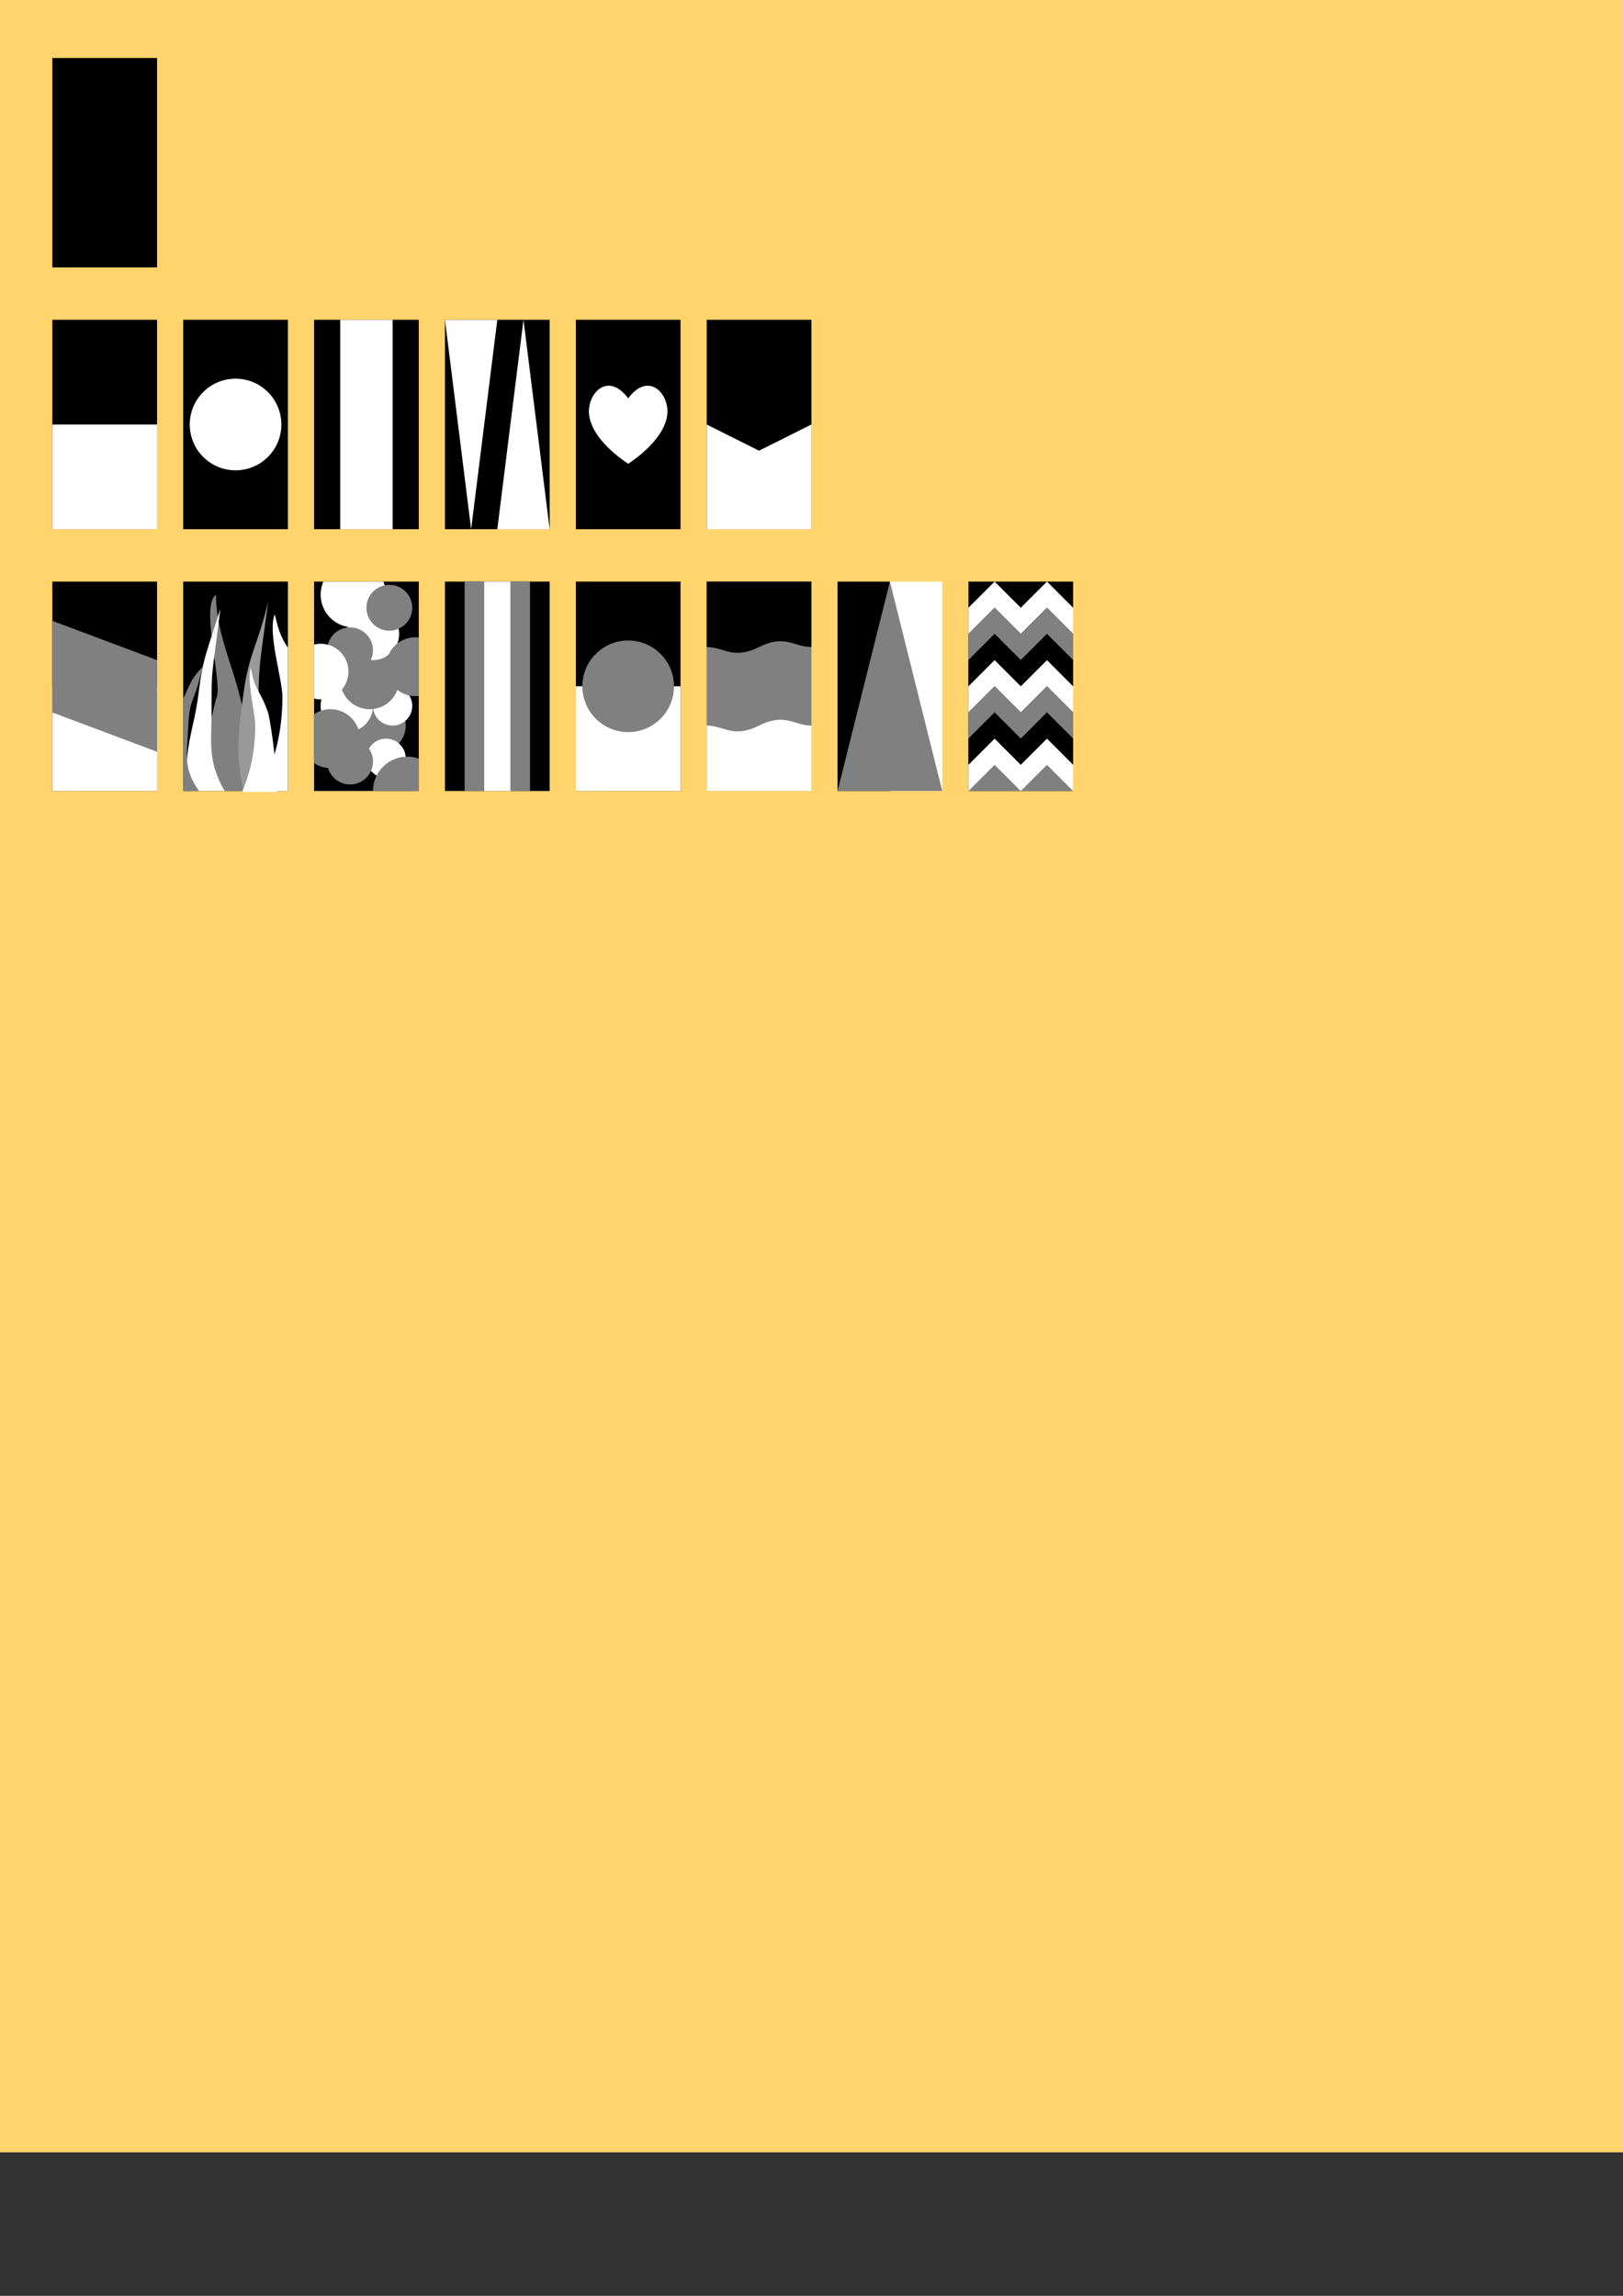 <?xml version="1.0" encoding="UTF-8" standalone="no"?>
<!-- Created with Inkscape (http://www.inkscape.org/) -->

<svg
   xmlns:dc="http://purl.org/dc/elements/1.1/"
   xmlns:cc="http://creativecommons.org/ns#"
   xmlns:rdf="http://www.w3.org/1999/02/22-rdf-syntax-ns#"
   xmlns:svg="http://www.w3.org/2000/svg"
   xmlns="http://www.w3.org/2000/svg"
   xmlns:sodipodi="http://sodipodi.sourceforge.net/DTD/sodipodi-0.dtd"
   xmlns:inkscape="http://www.inkscape.org/namespaces/inkscape"
   width="210mm"
   height="297mm"
   id="svg2"
   version="1.1"
   inkscape:version="0.48.5 r10040"
   sodipodi:docname="playerSprites.svg">
  <rect width="100%" height="100%" fill="#333333" stroke="none"/>
  <defs
     id="defs4" />
  <sodipodi:namedview
     id="base"
     pagecolor="#ffffff"
     bordercolor="#666666"
     borderopacity="1.0"
     inkscape:pageopacity="0.0"
     inkscape:pageshadow="2"
     inkscape:zoom="2"
     inkscape:cx="564.04666"
     inkscape:cy="1425.5444"
     inkscape:document-units="px"
     inkscape:current-layer="layer1"
     showgrid="true"
     inkscape:window-width="1366"
     inkscape:window-height="705"
     inkscape:window-x="-8"
     inkscape:window-y="-8"
     inkscape:window-maximized="1">
    <inkscape:grid
       type="xygrid"
       id="grid2985"
       empspacing="5"
       visible="true"
       enabled="true"
       snapvisiblegridlinesonly="true"
       spacingx="1px"
       spacingy="1px" />
  </sodipodi:namedview>
  <g
     inkscape:label="Ebene 1"
     inkscape:groupmode="layer"
     id="layer1">
    <rect
       style="fill:#ffd46d;fill-opacity:1;fill-rule:evenodd;stroke:none"
       id="rect2987"
       width="1135.723"
       height="1520"
       x="4.6721307e-014"
       y="-467.638" />
    <rect
       style="fill:#000000;fill-opacity:1;fill-rule:evenodd;stroke:none"
       id="rect3757"
       width="51.2"
       height="102.4"
       x="25.6"
       y="156.362" />
    <rect
       style="fill:#ffffff;fill-opacity:1;fill-rule:evenodd;stroke:none"
       id="rect3759"
       width="51.2"
       height="51.2"
       x="25.6"
       y="207.562" />
    <rect
       y="28.362"
       x="25.6"
       height="102.4"
       width="51.2"
       id="rect3761"
       style="fill:#000000;fill-opacity:1;fill-rule:evenodd;stroke:none" />
    <rect
       y="284.362"
       x="25.6"
       height="102.4"
       width="51.2"
       id="rect3763"
       style="fill:#000000;fill-opacity:1;fill-rule:evenodd;stroke:none" />
    <rect
       y="335.562"
       x="25.6"
       height="51.2"
       width="51.2"
       id="rect3765"
       style="fill:#ffffff;fill-opacity:1;fill-rule:evenodd;stroke:none" />
    <path
       style="fill:#808080;fill-opacity:1;fill-rule:evenodd;stroke:none"
       d="m 25.6,303.562 51.2,19.2 0,44.8 -51.2,-19.2 z"
       id="rect3767"
       inkscape:connector-curvature="0"
       sodipodi:nodetypes="ccccc" />
    <rect
       y="156.362"
       x="89.6"
       height="102.4"
       width="51.2"
       id="rect3770"
       style="fill:#000000;fill-opacity:1;fill-rule:evenodd;stroke:none" />
    <path
       sodipodi:type="arc"
       style="fill:#ffffff;fill-opacity:1;fill-rule:evenodd;stroke:none"
       id="path3774"
       sodipodi:cx="128"
       sodipodi:cy="213.96219"
       sodipodi:rx="25.6"
       sodipodi:ry="25.6"
       d="m 153.6,213.962 a 25.6,25.6 0 1 1 -51.2,0 25.6,25.6 0 1 1 51.2,0 z"
       transform="matrix(0.875,0,0,0.875,3.2,20.345)" />
    <rect
       style="fill:#000000;fill-opacity:1;fill-rule:evenodd;stroke:none"
       id="rect3776"
       width="51.2"
       height="102.4"
       x="89.6"
       y="284.362" />
    <path
       style="fill:#808080;stroke:none"
       d="m 89.6,386.762 c 8,-15 12,-27 16,-45 4,-6 -8,-45 0,-51 0,18 8,34 12,51 4,15 4,30 4,45 z"
       id="path3778"
       inkscape:connector-curvature="0"
       sodipodi:nodetypes="cccccc" />
    <path
       sodipodi:nodetypes="cccccc"
       inkscape:connector-curvature="0"
       id="path3780"
       d="m 119.298,386.762 c -4.761,-17.4 -2.38,-31.9 0,-49.3 2.38,-17.4 7.141,-23.2 11.902,-43.5 -4.761,34.8 -4.761,31.9 -4.761,55.1 0,14.5 2.38,23.2 11.902,37.7 z"
       style="fill:#999999;stroke:none" />
    <path
       style="fill:#ffffff;stroke:none"
       d="m 92.8,386.762 c -4.267,-17.813 2.133,-29.689 4.267,-47.502 2.133,-17.813 4.267,-20.782 10.667,-41.564 -4.267,35.627 -4.267,26.72 -4.267,50.471 0,14.844 -2.133,23.751 6.4,38.596 z"
       id="path3782"
       inkscape:connector-curvature="0"
       sodipodi:nodetypes="cccccc" />
    <path
       style="fill:#ffffff;stroke:none"
       d="m 134.394,300.387 c -3.733,8.64 3.719,31.673 3.719,40.312 0,17.28 -3.721,31.663 -11.188,46.062 l 13.875,0 0,-70.031 c -2.491,-3.783 -4.451,-7.294 -6.406,-16.344 z"
       id="path3786"
       inkscape:connector-curvature="0" />
    <path
       style="fill:#ffffff;stroke:none"
       d="m 118.4,387.189 c 4.267,-10.133 6.4,-20.267 6.4,-32.427 0,-6.08 -4.267,-22.293 -2.133,-28.373 2.133,12.16 4.267,10.133 8.533,22.293 2.133,10.133 4.267,28.373 4.267,38.507 z"
       id="path3788"
       inkscape:connector-curvature="0"
       sodipodi:nodetypes="cccccc" />
    <path
       style="fill:#808080;stroke:none"
       d="M 99.188,325.969 C 92.8,332.362 92.8,335.562 89.594,341.438 l 0,45.312 7.75,0 c -7.385,-10.446 -6.026,-16.722 -5.531,-27.156 0.988,-20.832 1.837,-11.106 7.375,-33.625 z"
       id="path3796"
       inkscape:connector-curvature="0"
       sodipodi:nodetypes="ccccsc" />
    <rect
       style="fill:#000000;fill-opacity:1;fill-rule:evenodd;stroke:none"
       id="rect3801"
       width="51.2"
       height="102.4"
       x="153.6"
       y="284.362" />
    <path
       sodipodi:type="arc"
       style="fill:#808080;fill-opacity:1;fill-rule:evenodd;stroke:none"
       id="path3803"
       sodipodi:cx="172.8"
       sodipodi:cy="322.76218"
       sodipodi:rx="6.4000001"
       sodipodi:ry="6.4000001"
       d="m 179.2,322.762 a 6.4,6.4 0 1 1 -12.8,0 6.4,6.4 0 1 1 12.8,0 z"
       transform="matrix(2,0,0,2,-160,-290.762)" />
    <path
       transform="matrix(1.5,0,0,1.5,-70.4,-113.381)"
       d="m 179.2,322.762 a 6.4,6.4 0 1 1 -12.8,0 6.4,6.4 0 1 1 12.8,0 z"
       sodipodi:ry="6.4000001"
       sodipodi:rx="6.4000001"
       sodipodi:cy="322.76218"
       sodipodi:cx="172.8"
       id="path3805"
       style="fill:#ffffff;fill-opacity:1;fill-rule:evenodd;stroke:none"
       sodipodi:type="arc" />
    <path
       sodipodi:type="arc"
       style="fill:#808080;fill-opacity:1;fill-rule:evenodd;stroke:none"
       id="path3807"
       sodipodi:cx="172.8"
       sodipodi:cy="322.76218"
       sodipodi:rx="6.4000001"
       sodipodi:ry="6.4000001"
       d="m 179.2,322.762 a 6.4,6.4 0 1 1 -12.8,0 6.4,6.4 0 1 1 12.8,0 z"
       transform="matrix(1.75,0,0,1.75,-131.2,-192.472)" />
    <path
       transform="matrix(1.5,0,0,1.5,-67.2,-138.981)"
       d="m 179.2,322.762 a 6.4,6.4 0 1 1 -12.8,0 6.4,6.4 0 1 1 12.8,0 z"
       sodipodi:ry="6.4000001"
       sodipodi:rx="6.4000001"
       sodipodi:cy="322.76218"
       sodipodi:cx="172.8"
       id="path3809"
       style="fill:#ffffff;fill-opacity:1;fill-rule:evenodd;stroke:none"
       sodipodi:type="arc" />
    <path
       sodipodi:type="arc"
       style="fill:#ffffff;fill-opacity:1;fill-rule:evenodd;stroke:none"
       id="path3811"
       sodipodi:cx="172.8"
       sodipodi:cy="322.76218"
       sodipodi:rx="6.4000001"
       sodipodi:ry="6.4000001"
       d="m 179.2,322.762 a 6.4,6.4 0 1 1 -12.8,0 6.4,6.4 0 1 1 12.8,0 z"
       transform="matrix(2,0,0,2,-176,-300.362)" />
    <path
       transform="matrix(2.25,0,0,2.25,-208,-393.853)"
       d="m 179.2,322.762 a 6.4,6.4 0 1 1 -12.8,0 6.4,6.4 0 1 1 12.8,0 z"
       sodipodi:ry="6.4000001"
       sodipodi:rx="6.4000001"
       sodipodi:cy="322.76218"
       sodipodi:cx="172.8"
       id="path3813"
       style="fill:#808080;fill-opacity:1;fill-rule:evenodd;stroke:none"
       sodipodi:type="arc" />
    <path
       transform="matrix(2,0,0,2,-163.2,-335.562)"
       d="m 179.2,322.762 a 6.4,6.4 0 1 1 -12.8,0 6.4,6.4 0 1 1 12.8,0 z"
       sodipodi:ry="6.4000001"
       sodipodi:rx="6.4000001"
       sodipodi:cy="322.76218"
       sodipodi:cx="172.8"
       id="path3817"
       style="fill:#ffffff;fill-opacity:1;fill-rule:evenodd;stroke:none"
       sodipodi:type="arc" />
    <path
       sodipodi:type="arc"
       style="fill:#808080;fill-opacity:1;fill-rule:evenodd;stroke:none"
       id="path3815"
       sodipodi:cx="172.8"
       sodipodi:cy="322.76218"
       sodipodi:rx="6.4000001"
       sodipodi:ry="6.4000001"
       d="m 179.2,322.762 a 6.4,6.4 0 1 1 -12.8,0 6.4,6.4 0 1 1 12.8,0 z"
       transform="matrix(1.75,0,0,1.75,-131.2,-246.872)" />
    <path
       style="fill:#ffffff;fill-opacity:1;fill-rule:evenodd;stroke:none"
       d="M 158.125 284.375 C 157.273 286.33 156.812 288.481 156.812 290.75 C 156.812 299.587 163.976 306.75 172.812 306.75 C 181.649 306.75 188.812 299.587 188.812 290.75 C 188.812 288.481 188.32 286.33 187.469 284.375 L 158.125 284.375 z "
       id="path3819" />
    <path
       transform="matrix(1.75,0,0,1.75,-112,-267.672)"
       d="m 179.2,322.762 a 6.4,6.4 0 1 1 -12.8,0 6.4,6.4 0 1 1 12.8,0 z"
       sodipodi:ry="6.4000001"
       sodipodi:rx="6.4000001"
       sodipodi:cy="322.76218"
       sodipodi:cx="172.8"
       id="path3821"
       style="fill:#808080;fill-opacity:1;fill-rule:evenodd;stroke:none"
       sodipodi:type="arc" />
    <rect
       style="fill:#000000;fill-opacity:1;fill-rule:evenodd;stroke:none"
       id="rect3823"
       width="51.2"
       height="102.4"
       x="217.6"
       y="284.362" />
    <rect
       y="284.362"
       x="227.2"
       height="102.4"
       width="32"
       id="rect3825"
       style="fill:#808080;fill-opacity:1;fill-rule:evenodd;stroke:none" />
    <rect
       style="fill:#ffffff;fill-opacity:1;fill-rule:evenodd;stroke:none"
       id="rect3827"
       width="12.8"
       height="102.4"
       x="236.8"
       y="284.362" />
    <rect
       style="fill:#000000;fill-opacity:1;fill-rule:evenodd;stroke:none"
       id="rect3829"
       width="51.2"
       height="102.4"
       x="153.6"
       y="156.362" />
    <rect
       y="156.362"
       x="166.4"
       height="102.4"
       width="25.6"
       id="rect3831"
       style="fill:#ffffff;fill-opacity:1;fill-rule:evenodd;stroke:none" />
    <path
       style="fill:#808080;fill-opacity:1;fill-rule:evenodd;stroke:none"
       d="M 199.188 369.969 C 189.909 369.969 182.406 377.472 182.406 386.75 L 204.812 386.75 L 204.812 370.938 C 203.055 370.314 201.158 369.969 199.188 369.969 z "
       id="path3836" />
    <path
       style="fill:#ffffff;fill-opacity:1;fill-rule:evenodd;stroke:none"
       d="M 156.812 314.75 C 155.706 314.75 154.624 314.907 153.594 315.156 L 153.594 341.562 C 154.624 341.812 155.706 341.969 156.812 341.969 C 164.324 341.969 170.406 335.886 170.406 328.375 C 170.406 320.864 164.324 314.75 156.812 314.75 z "
       id="path3841" />
    <path
       style="fill:#808080;fill-opacity:1;fill-rule:evenodd;stroke:none"
       d="M 161.594 346.75 C 158.627 346.75 155.885 347.649 153.594 349.188 L 153.594 373.125 C 155.885 374.663 158.627 375.562 161.594 375.562 C 169.547 375.562 176 369.109 176 361.156 C 176 353.203 169.547 346.75 161.594 346.75 z "
       id="path3846" />
    <path
       style="fill:#808080;fill-opacity:1;fill-rule:evenodd;stroke:none"
       d="m 203.175,311.587 c -7.953,0 -14.375,6.422 -14.375,14.375 0,7.953 6.422,14.406 14.375,14.406 0.542,0 1.099,-0.035 1.625,-0.094 l 0,-28.594 c -0.526,-0.058 -1.083,-0.094 -1.625,-0.094 z"
       id="path3851"
       inkscape:connector-curvature="0" />
    <rect
       y="284.362"
       x="281.6"
       height="102.4"
       width="51.2"
       id="rect3856"
       style="fill:#000000;fill-opacity:1;fill-rule:evenodd;stroke:none" />
    <rect
       y="335.562"
       x="281.6"
       height="51.2"
       width="51.2"
       id="rect3858"
       style="fill:#ffffff;fill-opacity:1;fill-rule:evenodd;stroke:none" />
    <path
       transform="matrix(0.875,0,0,0.875,195.2,148.345)"
       d="m 153.6,213.962 a 25.6,25.6 0 1 1 -51.2,0 25.6,25.6 0 1 1 51.2,0 z"
       sodipodi:ry="25.6"
       sodipodi:rx="25.6"
       sodipodi:cy="213.96219"
       sodipodi:cx="128"
       id="path3860"
       style="fill:#808080;fill-opacity:1;fill-rule:evenodd;stroke:none"
       sodipodi:type="arc" />
    <rect
       style="fill:#808080;fill-opacity:1;fill-rule:evenodd;stroke:none"
       id="rect3866"
       width="51.2"
       height="102.4"
       x="345.6"
       y="284.362" />
    <path
       style="fill:#000000;fill-opacity:1;fill-rule:evenodd;stroke:none"
       d="m 345.6,284.362 51.2,0 -10e-6,32 c -8.533,0 -12.8,-6.4 -25.6,0 -12.8,6.4 -17.067,0 -25.6,0 z"
       id="rect3868"
       inkscape:connector-curvature="0"
       sodipodi:nodetypes="cccccc" />
    <path
       sodipodi:nodetypes="cccccc"
       inkscape:connector-curvature="0"
       id="path3871"
       d="m 396.8,386.762 -51.2,0 1e-5,-32 c 8.533,0 12.8,6.4 25.6,0 12.8,-6.4 17.067,0 25.6,0 z"
       style="fill:#ffffff;fill-opacity:1;fill-rule:evenodd;stroke:none"
       inkscape:transform-center-y="-14.577785" />
    <rect
       y="156.362"
       x="217.6"
       height="102.4"
       width="51.2"
       id="rect3873"
       style="fill:#000000;fill-opacity:1;fill-rule:evenodd;stroke:none" />
    <path
       style="fill:#ffffff;fill-opacity:1;fill-rule:evenodd;stroke:none"
       d="m 256,156.362 12.8,102.4 -25.6,0 z"
       id="rect3875"
       inkscape:connector-curvature="0"
       sodipodi:nodetypes="cccc" />
    <path
       sodipodi:nodetypes="cccc"
       inkscape:connector-curvature="0"
       id="path3878"
       d="m 230.4,258.762 -12.8,-102.4 25.6,0 z"
       style="fill:#ffffff;fill-opacity:1;fill-rule:evenodd;stroke:none" />
    <rect
       y="156.362"
       x="281.6"
       height="102.4"
       width="51.2"
       id="rect3880"
       style="fill:#000000;fill-opacity:1;fill-rule:evenodd;stroke:none" />
    <path
       style="fill:#ffffff;fill-opacity:1;fill-rule:evenodd;stroke:none"
       d="m 326.4,201.162 c 0,9.6 -9.6,19.2 -19.2,25.6 -9.6,-6.4 -19.2,-16 -19.2,-25.6 0,-9.6 9.6,-19.2 19.2,-6.4 9.6,-12.8 19.2,-3.2 19.2,6.4 z"
       id="path3884"
       inkscape:connector-curvature="0"
       sodipodi:nodetypes="zczcz" />
    <rect
       y="156.362"
       x="345.6"
       height="102.4"
       width="51.2"
       id="rect3887"
       style="fill:#000000;fill-opacity:1;fill-rule:evenodd;stroke:none" />
    <path
       style="fill:#ffffff;fill-opacity:1;fill-rule:evenodd;stroke:none"
       d="m 345.6,207.562 25.6,12.8 25.6,-12.8 0,51.2 -51.2,0 z"
       id="rect3889"
       inkscape:connector-curvature="0"
       sodipodi:nodetypes="cccccc" />
    <rect
       style="fill:#000000;fill-opacity:1;fill-rule:evenodd;stroke:none"
       id="rect3892"
       width="25.6"
       height="102.4"
       x="409.6"
       y="284.362" />
    <rect
       y="284.362"
       x="435.2"
       height="102.4"
       width="25.6"
       id="rect3912"
       style="fill:#ffffff;fill-opacity:1;fill-rule:evenodd;stroke:none" />
    <path
       style="fill:#808080;stroke:none"
       d="m 409.6,386.762 c 25.6,-102.4 25.6,-102.4 25.6,-102.4 l 25.6,102.4 z"
       id="path3910"
       inkscape:connector-curvature="0" />
    <rect
       style="fill:#000000;fill-opacity:1;fill-rule:evenodd;stroke:none"
       id="rect3914"
       width="51.2"
       height="102.4"
       x="473.6"
       y="284.362" />
    <path
       style="fill:#ffffff;fill-opacity:1;fill-rule:evenodd;stroke:none"
       d="M 473.6,297.162 486.4,284.362 499.2,297.162 512,284.362 l 12.8,12.8 0,12.8 L 512,297.162 499.2,309.962 486.4,297.162 473.6,309.962 z"
       id="rect3916"
       inkscape:connector-curvature="0"
       sodipodi:nodetypes="ccccccccccc" />
    <path
       sodipodi:nodetypes="ccccccccccc"
       inkscape:connector-curvature="0"
       id="path3919"
       d="m 473.6,309.962 12.8,-12.8 12.8,12.8 12.8,-12.8 12.8,12.8 0,12.8 L 512,309.962 499.2,322.762 486.4,309.962 473.6,322.762 z"
       style="fill:#808080;fill-opacity:1;fill-rule:evenodd;stroke:none" />
    <path
       sodipodi:nodetypes="ccccccccccc"
       inkscape:connector-curvature="0"
       id="path3921"
       d="M 473.6,322.762 486.4,309.962 499.2,322.762 512,309.962 l 12.8,12.8 0,12.8 L 512,322.762 499.2,335.562 486.4,322.762 473.6,335.562 z"
       style="fill:#000000;fill-opacity:1;fill-rule:evenodd;stroke:none" />
    <path
       sodipodi:nodetypes="ccccccccccc"
       inkscape:connector-curvature="0"
       id="path3923"
       d="M 473.6,335.562 486.4,322.762 499.2,335.562 512,322.762 l 12.8,12.8 0,12.8 L 512,335.562 499.2,348.362 486.4,335.562 473.6,348.362 z"
       style="fill:#ffffff;fill-opacity:1;fill-rule:evenodd;stroke:none" />
    <path
       style="fill:#808080;fill-opacity:1;fill-rule:evenodd;stroke:none"
       d="M 473.6,348.362 486.4,335.562 499.2,348.362 512,335.562 l 12.8,12.8 0,12.8 L 512,348.362 499.2,361.162 486.4,348.362 473.6,361.162 z"
       id="path3927"
       inkscape:connector-curvature="0"
       sodipodi:nodetypes="ccccccccccc" />
    <path
       sodipodi:nodetypes="ccccccccccc"
       inkscape:connector-curvature="0"
       id="path3929"
       d="M 473.6,361.162 486.4,348.362 499.2,361.162 512,348.362 l 12.8,12.8 0,12.8 L 512,361.162 499.2,373.962 486.4,361.162 473.6,373.962 z"
       style="fill:#000000;fill-opacity:1;fill-rule:evenodd;stroke:none" />
    <rect
       style="fill:#808080;fill-opacity:1;fill-rule:evenodd;stroke:none"
       id="rect3935"
       width="51.2"
       height="12.8"
       x="473.6"
       y="373.962" />
    <path
       sodipodi:nodetypes="ccccccccccc"
       inkscape:connector-curvature="0"
       id="path3931"
       d="M 473.6,373.962 486.4,361.162 499.2,373.962 512,361.162 l 12.8,12.8 0,12.8 L 512,373.962 499.2,386.762 486.4,373.962 473.6,386.762 z"
       style="fill:#ffffff;fill-opacity:1;fill-rule:evenodd;stroke:none" />
    <rect
       style="fill:#000000;fill-opacity:1;fill-rule:evenodd;stroke:none"
       id="rect3969"
       width="64"
       height="128"
       x="10"
       y="-457.638"
       inkscape:export-filename="C:\Users\pault_000\Documents\Visual Studio 2013\Projects\WallJump\jni\WallJump\assetsDev\playerSprites.png"
       inkscape:export-xdpi="180"
       inkscape:export-ydpi="180" />
    <rect
       y="-457.638"
       x="78"
       height="128"
       width="64"
       id="rect3971"
       style="fill:#000000;fill-opacity:1;fill-rule:evenodd;stroke:none"
       inkscape:export-filename="C:\Users\pault_000\Documents\Visual Studio 2013\Projects\WallJump\jni\WallJump\assetsDev\playerSprites.png"
       inkscape:export-xdpi="180"
       inkscape:export-ydpi="180" />
    <rect
       y="-393.638"
       x="78"
       height="64"
       width="64"
       id="rect3973"
       style="fill:#ffffff;fill-opacity:1;fill-rule:evenodd;stroke:none"
       inkscape:export-filename="C:\Users\pault_000\Documents\Visual Studio 2013\Projects\WallJump\jni\WallJump\assetsDev\playerSprites.png"
       inkscape:export-xdpi="180"
       inkscape:export-ydpi="180" />
    <rect
       style="fill:#000000;fill-opacity:1;fill-rule:evenodd;stroke:none"
       id="rect3975"
       width="64"
       height="128"
       x="146"
       y="-457.638"
       inkscape:export-filename="C:\Users\pault_000\Documents\Visual Studio 2013\Projects\WallJump\jni\WallJump\assetsDev\playerSprites.png"
       inkscape:export-xdpi="180"
       inkscape:export-ydpi="180" />
    <path
       transform="matrix(1.094,0,0,1.094,38,-627.659)"
       d="m 153.6,213.962 a 25.6,25.6 0 1 1 -51.2,0 25.6,25.6 0 1 1 51.2,0 z"
       sodipodi:ry="25.6"
       sodipodi:rx="25.6"
       sodipodi:cy="213.96219"
       sodipodi:cx="128"
       id="path3977"
       style="fill:#ffffff;fill-opacity:1;fill-rule:evenodd;stroke:none"
       sodipodi:type="arc"
       inkscape:export-filename="C:\Users\pault_000\Documents\Visual Studio 2013\Projects\WallJump\jni\WallJump\assetsDev\playerSprites.png"
       inkscape:export-xdpi="180"
       inkscape:export-ydpi="180" />
    <rect
       y="-457.638"
       x="214"
       height="128"
       width="64"
       id="rect3979"
       style="fill:#000000;fill-opacity:1;fill-rule:evenodd;stroke:none"
       inkscape:export-filename="C:\Users\pault_000\Documents\Visual Studio 2013\Projects\WallJump\jni\WallJump\assetsDev\playerSprites.png"
       inkscape:export-xdpi="180"
       inkscape:export-ydpi="180" />
    <rect
       style="fill:#ffffff;fill-opacity:1;fill-rule:evenodd;stroke:none"
       id="rect3981"
       width="32"
       height="128"
       x="230"
       y="-457.638"
       inkscape:export-filename="C:\Users\pault_000\Documents\Visual Studio 2013\Projects\WallJump\jni\WallJump\assetsDev\playerSprites.png"
       inkscape:export-xdpi="180"
       inkscape:export-ydpi="180" />
    <rect
       style="fill:#000000;fill-opacity:1;fill-rule:evenodd;stroke:none"
       id="rect3983"
       width="64"
       height="128"
       x="282"
       y="-457.638"
       inkscape:export-filename="C:\Users\pault_000\Documents\Visual Studio 2013\Projects\WallJump\jni\WallJump\assetsDev\playerSprites.png"
       inkscape:export-xdpi="180"
       inkscape:export-ydpi="180" />
    <path
       sodipodi:nodetypes="cccc"
       inkscape:connector-curvature="0"
       id="path3985"
       d="m 330,-457.638 16,128 -32,0 z"
       style="fill:#ffffff;fill-opacity:1;fill-rule:evenodd;stroke:none"
       inkscape:export-filename="C:\Users\pault_000\Documents\Visual Studio 2013\Projects\WallJump\jni\WallJump\assetsDev\playerSprites.png"
       inkscape:export-xdpi="180"
       inkscape:export-ydpi="180" />
    <path
       style="fill:#ffffff;fill-opacity:1;fill-rule:evenodd;stroke:none"
       d="m 298,-329.638 -16,-128 32,0 z"
       id="path3987"
       inkscape:connector-curvature="0"
       sodipodi:nodetypes="cccc"
       inkscape:export-filename="C:\Users\pault_000\Documents\Visual Studio 2013\Projects\WallJump\jni\WallJump\assetsDev\playerSprites.png"
       inkscape:export-xdpi="180"
       inkscape:export-ydpi="180" />
    <rect
       style="fill:#000000;fill-opacity:1;fill-rule:evenodd;stroke:none"
       id="rect3989"
       width="64"
       height="128"
       x="350"
       y="-457.638"
       inkscape:export-filename="C:\Users\pault_000\Documents\Visual Studio 2013\Projects\WallJump\jni\WallJump\assetsDev\playerSprites.png"
       inkscape:export-xdpi="180"
       inkscape:export-ydpi="180" />
    <path
       sodipodi:nodetypes="zczcz"
       inkscape:connector-curvature="0"
       id="path3991"
       d="m 406,-401.638 c 0,12 -12,24 -24,32 -12,-8 -24,-20 -24,-32 0,-12 12,-24 24,-8 12,-16 24,-4 24,8 z"
       style="fill:#ffffff;fill-opacity:1;fill-rule:evenodd;stroke:none"
       inkscape:export-filename="C:\Users\pault_000\Documents\Visual Studio 2013\Projects\WallJump\jni\WallJump\assetsDev\playerSprites.png"
       inkscape:export-xdpi="180"
       inkscape:export-ydpi="180" />
    <rect
       style="fill:#000000;fill-opacity:1;fill-rule:evenodd;stroke:none"
       id="rect3993"
       width="64"
       height="128"
       x="418"
       y="-457.638"
       inkscape:export-filename="C:\Users\pault_000\Documents\Visual Studio 2013\Projects\WallJump\jni\WallJump\assetsDev\playerSprites.png"
       inkscape:export-xdpi="180"
       inkscape:export-ydpi="180" />
    <path
       sodipodi:nodetypes="cccccc"
       inkscape:connector-curvature="0"
       id="path3995"
       d="m 418,-393.638 32,16 32,-16 0,64 -64,0 z"
       style="fill:#ffffff;fill-opacity:1;fill-rule:evenodd;stroke:none"
       inkscape:export-filename="C:\Users\pault_000\Documents\Visual Studio 2013\Projects\WallJump\jni\WallJump\assetsDev\playerSprites.png"
       inkscape:export-xdpi="180"
       inkscape:export-ydpi="180" />
    <rect
       style="fill:#000000;fill-opacity:1;fill-rule:evenodd;stroke:none"
       id="rect3997"
       width="64"
       height="128"
       x="486"
       y="-457.638"
       inkscape:export-filename="C:\Users\pault_000\Documents\Visual Studio 2013\Projects\WallJump\jni\WallJump\assetsDev\playerSprites.png"
       inkscape:export-xdpi="180"
       inkscape:export-ydpi="180" />
    <rect
       style="fill:#ffffff;fill-opacity:1;fill-rule:evenodd;stroke:none"
       id="rect3999"
       width="64"
       height="64"
       x="486"
       y="-393.638"
       inkscape:export-filename="C:\Users\pault_000\Documents\Visual Studio 2013\Projects\WallJump\jni\WallJump\assetsDev\playerSprites.png"
       inkscape:export-xdpi="180"
       inkscape:export-ydpi="180" />
    <path
       sodipodi:nodetypes="ccccc"
       inkscape:connector-curvature="0"
       id="path4001"
       d="M 486,-433.638 550,-409.638 l 0,56 -64,-24 z"
       style="fill:#808080;fill-opacity:1;fill-rule:evenodd;stroke:none"
       inkscape:export-filename="C:\Users\pault_000\Documents\Visual Studio 2013\Projects\WallJump\jni\WallJump\assetsDev\playerSprites.png"
       inkscape:export-xdpi="180"
       inkscape:export-ydpi="180" />
    <rect
       y="-457.638"
       x="554"
       height="128"
       width="63.992"
       id="rect4003"
       style="fill:#000000;fill-opacity:1;fill-rule:evenodd;stroke:none"
       inkscape:export-filename="C:\Users\pault_000\Documents\Visual Studio 2013\Projects\WallJump\jni\WallJump\assetsDev\playerSprites.png"
       inkscape:export-xdpi="180"
       inkscape:export-ydpi="180" />
    <path
       sodipodi:nodetypes="cccccc"
       inkscape:connector-curvature="0"
       id="path4005"
       d="m 554,-329.638 c 9.999,-18.75 14.998,-33.75 19.998,-56.25 4.999,-7.5 -9.999,-56.25 0,-63.75 0,22.5 9.999,42.5 14.998,63.75 4.999,18.75 4.999,37.5 4.999,56.25 z"
       style="fill:#808080;stroke:none"
       inkscape:export-filename="C:\Users\pault_000\Documents\Visual Studio 2013\Projects\WallJump\jni\WallJump\assetsDev\playerSprites.png"
       inkscape:export-xdpi="180"
       inkscape:export-ydpi="180" />
    <path
       style="fill:#808080;stroke:none"
       d="m 591.118,-329.638 c -5.95,-21.75 -2.975,-39.875 0,-61.625 2.975,-21.75 8.925,-29 14.876,-54.375 -5.95,43.5 -5.95,39.875 -5.95,68.875 0,18.125 2.975,29 14.876,47.125 z"
       id="path4007"
       inkscape:connector-curvature="0"
       sodipodi:nodetypes="cccccc"
       inkscape:export-filename="C:\Users\pault_000\Documents\Visual Studio 2013\Projects\WallJump\jni\WallJump\assetsDev\playerSprites.png"
       inkscape:export-xdpi="180"
       inkscape:export-ydpi="180" />
    <path
       sodipodi:nodetypes="cccccc"
       inkscape:connector-curvature="0"
       id="path4009"
       d="m 558,-329.638 c -5.333,-22.267 2.666,-37.111 5.333,-59.378 2.666,-22.267 5.333,-25.978 13.332,-51.956 -5.333,44.533 -5.333,33.4 -5.333,63.089 0,18.556 -2.666,29.689 7.999,48.244 z"
       style="fill:#ffffff;stroke:none"
       inkscape:export-filename="C:\Users\pault_000\Documents\Visual Studio 2013\Projects\WallJump\jni\WallJump\assetsDev\playerSprites.png"
       inkscape:export-xdpi="180"
       inkscape:export-ydpi="180" />
    <path
       inkscape:connector-curvature="0"
       id="path4011"
       d="m 609.985,-437.607 c -4.666,10.8 4.648,39.591 4.648,50.391 0,21.6 -4.65,39.578 -13.983,57.578 l 17.342,0 0,-87.539 c -3.114,-4.728 -5.563,-9.118 -8.007,-20.43 z"
       style="fill:#ffffff;stroke:none"
       inkscape:export-filename="C:\Users\pault_000\Documents\Visual Studio 2013\Projects\WallJump\jni\WallJump\assetsDev\playerSprites.png"
       inkscape:export-xdpi="180"
       inkscape:export-ydpi="180" />
    <path
       sodipodi:nodetypes="cccccc"
       inkscape:connector-curvature="0"
       id="path4013"
       d="m 590.654,-329.653 c 5.333,-12.667 7.999,-25.333 7.999,-40.533 0,-7.6 -5.333,-27.867 -2.666,-35.467 2.666,15.2 5.333,12.667 10.665,27.867 2.666,12.667 5.333,35.467 5.333,48.133 z"
       style="fill:#ffffff;stroke:none"
       inkscape:export-filename="C:\Users\pault_000\Documents\Visual Studio 2013\Projects\WallJump\jni\WallJump\assetsDev\playerSprites.png"
       inkscape:export-xdpi="180"
       inkscape:export-ydpi="180" />
    <path
       sodipodi:nodetypes="ccccsc"
       inkscape:connector-curvature="0"
       id="path4015"
       d="m 565.983,-405.63 c -7.983,7.992 -7.983,11.992 -11.991,19.336 l 0,56.641 9.686,0 c -9.23,-13.058 -7.531,-20.902 -6.913,-33.945 1.234,-26.039 2.295,-13.883 9.218,-42.031 z"
       style="fill:#808080;stroke:none"
       inkscape:export-filename="C:\Users\pault_000\Documents\Visual Studio 2013\Projects\WallJump\jni\WallJump\assetsDev\playerSprites.png"
       inkscape:export-xdpi="180"
       inkscape:export-ydpi="180" />
    <rect
       y="-457.638"
       x="622"
       height="128"
       width="63.977"
       id="rect4017"
       style="fill:#000000;fill-opacity:1;fill-rule:evenodd;stroke:none"
       inkscape:export-filename="C:\Users\pault_000\Documents\Visual Studio 2013\Projects\WallJump\jni\WallJump\assetsDev\playerSprites.png"
       inkscape:export-xdpi="180"
       inkscape:export-ydpi="180" />
    <path
       transform="matrix(2.499,0,0,2.5,230.143,-1176.543)"
       d="m 179.2,322.762 a 6.4,6.4 0 1 1 -12.8,0 6.4,6.4 0 1 1 12.8,0 z"
       sodipodi:ry="6.4000001"
       sodipodi:rx="6.4000001"
       sodipodi:cy="322.76218"
       sodipodi:cx="172.8"
       id="path4019"
       style="fill:#808080;fill-opacity:1;fill-rule:evenodd;stroke:none"
       sodipodi:type="arc"
       inkscape:export-filename="C:\Users\pault_000\Documents\Visual Studio 2013\Projects\WallJump\jni\WallJump\assetsDev\playerSprites.png"
       inkscape:export-xdpi="180"
       inkscape:export-ydpi="180" />
    <path
       sodipodi:type="arc"
       style="fill:#ffffff;fill-opacity:1;fill-rule:evenodd;stroke:none"
       id="path4021"
       sodipodi:cx="172.8"
       sodipodi:cy="322.76218"
       sodipodi:rx="6.4000001"
       sodipodi:ry="6.4000001"
       d="m 179.2,322.762 a 6.4,6.4 0 1 1 -12.8,0 6.4,6.4 0 1 1 12.8,0 z"
       transform="matrix(1.874,0,0,1.875,342.102,-954.817)"
       inkscape:export-filename="C:\Users\pault_000\Documents\Visual Studio 2013\Projects\WallJump\jni\WallJump\assetsDev\playerSprites.png"
       inkscape:export-xdpi="180"
       inkscape:export-ydpi="180" />
    <path
       transform="matrix(2.187,0,0,2.188,266.13,-1053.68)"
       d="m 179.2,322.762 a 6.4,6.4 0 1 1 -12.8,0 6.4,6.4 0 1 1 12.8,0 z"
       sodipodi:ry="6.4000001"
       sodipodi:rx="6.4000001"
       sodipodi:cy="322.76218"
       sodipodi:cx="172.8"
       id="path4023"
       style="fill:#808080;fill-opacity:1;fill-rule:evenodd;stroke:none"
       sodipodi:type="arc"
       inkscape:export-filename="C:\Users\pault_000\Documents\Visual Studio 2013\Projects\WallJump\jni\WallJump\assetsDev\playerSprites.png"
       inkscape:export-xdpi="180"
       inkscape:export-ydpi="180" />
    <path
       sodipodi:type="arc"
       style="fill:#ffffff;fill-opacity:1;fill-rule:evenodd;stroke:none"
       id="path4025"
       sodipodi:cx="172.8"
       sodipodi:cy="322.76218"
       sodipodi:rx="6.4000001"
       sodipodi:ry="6.4000001"
       d="m 179.2,322.762 a 6.4,6.4 0 1 1 -12.8,0 6.4,6.4 0 1 1 12.8,0 z"
       transform="matrix(1.874,0,0,1.875,346.101,-986.817)"
       inkscape:export-filename="C:\Users\pault_000\Documents\Visual Studio 2013\Projects\WallJump\jni\WallJump\assetsDev\playerSprites.png"
       inkscape:export-xdpi="180"
       inkscape:export-ydpi="180" />
    <path
       transform="matrix(2.499,0,0,2.5,210.151,-1188.543)"
       d="m 179.2,322.762 a 6.4,6.4 0 1 1 -12.8,0 6.4,6.4 0 1 1 12.8,0 z"
       sodipodi:ry="6.4000001"
       sodipodi:rx="6.4000001"
       sodipodi:cy="322.76218"
       sodipodi:cx="172.8"
       id="path4027"
       style="fill:#ffffff;fill-opacity:1;fill-rule:evenodd;stroke:none"
       sodipodi:type="arc"
       inkscape:export-filename="C:\Users\pault_000\Documents\Visual Studio 2013\Projects\WallJump\jni\WallJump\assetsDev\playerSprites.png"
       inkscape:export-xdpi="180"
       inkscape:export-ydpi="180" />
    <path
       sodipodi:type="arc"
       style="fill:#808080;fill-opacity:1;fill-rule:evenodd;stroke:none"
       id="path4029"
       sodipodi:cx="172.8"
       sodipodi:cy="322.76218"
       sodipodi:rx="6.4000001"
       sodipodi:ry="6.4000001"
       d="m 179.2,322.762 a 6.4,6.4 0 1 1 -12.8,0 6.4,6.4 0 1 1 12.8,0 z"
       transform="matrix(2.811,0,0,2.812,170.165,-1305.406)"
       inkscape:export-filename="C:\Users\pault_000\Documents\Visual Studio 2013\Projects\WallJump\jni\WallJump\assetsDev\playerSprites.png"
       inkscape:export-xdpi="180"
       inkscape:export-ydpi="180" />
    <path
       sodipodi:type="arc"
       style="fill:#ffffff;fill-opacity:1;fill-rule:evenodd;stroke:none"
       id="path4031"
       sodipodi:cx="172.8"
       sodipodi:cy="322.76218"
       sodipodi:rx="6.4000001"
       sodipodi:ry="6.4000001"
       d="m 179.2,322.762 a 6.4,6.4 0 1 1 -12.8,0 6.4,6.4 0 1 1 12.8,0 z"
       transform="matrix(2.499,0,0,2.5,226.145,-1232.543)"
       inkscape:export-filename="C:\Users\pault_000\Documents\Visual Studio 2013\Projects\WallJump\jni\WallJump\assetsDev\playerSprites.png"
       inkscape:export-xdpi="180"
       inkscape:export-ydpi="180" />
    <path
       transform="matrix(2.187,0,0,2.188,266.13,-1121.68)"
       d="m 179.2,322.762 a 6.4,6.4 0 1 1 -12.8,0 6.4,6.4 0 1 1 12.8,0 z"
       sodipodi:ry="6.4000001"
       sodipodi:rx="6.4000001"
       sodipodi:cy="322.76218"
       sodipodi:cx="172.8"
       id="path4033"
       style="fill:#808080;fill-opacity:1;fill-rule:evenodd;stroke:none"
       sodipodi:type="arc"
       inkscape:export-filename="C:\Users\pault_000\Documents\Visual Studio 2013\Projects\WallJump\jni\WallJump\assetsDev\playerSprites.png"
       inkscape:export-xdpi="180"
       inkscape:export-ydpi="180" />
    <path
       id="path4035"
       d="m 627.654,-457.622 c -1.064,2.444 -1.64,5.133 -1.64,7.969 0,11.046 8.951,20 19.993,20 11.042,0 19.993,-8.954 19.993,-20 0,-2.836 -0.615,-5.525 -1.679,-7.969 l -36.666,0 z"
       style="fill:#ffffff;fill-opacity:1;fill-rule:evenodd;stroke:none"
       inkscape:connector-curvature="0"
       inkscape:export-filename="C:\Users\pault_000\Documents\Visual Studio 2013\Projects\WallJump\jni\WallJump\assetsDev\playerSprites.png"
       inkscape:export-xdpi="180"
       inkscape:export-ydpi="180" />
    <path
       sodipodi:type="arc"
       style="fill:#808080;fill-opacity:1;fill-rule:evenodd;stroke:none"
       id="path4037"
       sodipodi:cx="172.8"
       sodipodi:cy="322.76218"
       sodipodi:rx="6.4000001"
       sodipodi:ry="6.4000001"
       d="m 179.2,322.762 a 6.4,6.4 0 1 1 -12.8,0 6.4,6.4 0 1 1 12.8,0 z"
       transform="matrix(2.187,0,0,2.188,290.121,-1147.68)"
       inkscape:export-filename="C:\Users\pault_000\Documents\Visual Studio 2013\Projects\WallJump\jni\WallJump\assetsDev\playerSprites.png"
       inkscape:export-xdpi="180"
       inkscape:export-ydpi="180" />
    <rect
       y="-457.638"
       x="690"
       height="128"
       width="64"
       id="rect4039"
       style="fill:#000000;fill-opacity:1;fill-rule:evenodd;stroke:none"
       inkscape:export-filename="C:\Users\pault_000\Documents\Visual Studio 2013\Projects\WallJump\jni\WallJump\assetsDev\playerSprites.png"
       inkscape:export-xdpi="180"
       inkscape:export-ydpi="180" />
    <rect
       style="fill:#808080;fill-opacity:1;fill-rule:evenodd;stroke:none"
       id="rect4041"
       width="40"
       height="128"
       x="702"
       y="-457.638"
       inkscape:export-filename="C:\Users\pault_000\Documents\Visual Studio 2013\Projects\WallJump\jni\WallJump\assetsDev\playerSprites.png"
       inkscape:export-xdpi="180"
       inkscape:export-ydpi="180" />
    <rect
       y="-457.638"
       x="714"
       height="128"
       width="16"
       id="rect4043"
       style="fill:#ffffff;fill-opacity:1;fill-rule:evenodd;stroke:none"
       inkscape:export-filename="C:\Users\pault_000\Documents\Visual Studio 2013\Projects\WallJump\jni\WallJump\assetsDev\playerSprites.png"
       inkscape:export-xdpi="180"
       inkscape:export-ydpi="180" />
    <path
       id="path4045"
       d="m 678.963,-350.63 c -11.594,0 -20.969,9.379 -20.969,20.977 l 27.998,0 0,-19.766 c -2.196,-0.779 -4.566,-1.211 -7.029,-1.211 z"
       style="fill:#808080;fill-opacity:1;fill-rule:evenodd;stroke:none"
       inkscape:connector-curvature="0"
       inkscape:export-filename="C:\Users\pault_000\Documents\Visual Studio 2013\Projects\WallJump\jni\WallJump\assetsDev\playerSprites.png"
       inkscape:export-xdpi="180"
       inkscape:export-ydpi="180" />
    <path
       id="path4047"
       d="m 626.014,-419.653 c -1.383,0 -2.735,0.196 -4.022,0.508 l 0,33.008 c 1.287,0.312 2.639,0.508 4.022,0.508 9.385,0 16.986,-7.603 16.986,-16.992 0,-9.389 -7.601,-17.031 -16.986,-17.031 z"
       style="fill:#ffffff;fill-opacity:1;fill-rule:evenodd;stroke:none"
       inkscape:connector-curvature="0"
       inkscape:export-filename="C:\Users\pault_000\Documents\Visual Studio 2013\Projects\WallJump\jni\WallJump\assetsDev\playerSprites.png"
       inkscape:export-xdpi="180"
       inkscape:export-ydpi="180" />
    <path
       id="path4049"
       d="m 631.988,-379.653 c -3.707,0 -7.133,1.124 -9.996,3.047 l 0,29.922 c 2.863,1.923 6.289,3.047 9.996,3.047 9.937,0 18.001,-8.067 18.001,-18.008 0,-9.941 -8.064,-18.008 -18.001,-18.008 z"
       style="fill:#808080;fill-opacity:1;fill-rule:evenodd;stroke:none"
       inkscape:connector-curvature="0"
       inkscape:export-filename="C:\Users\pault_000\Documents\Visual Studio 2013\Projects\WallJump\jni\WallJump\assetsDev\playerSprites.png"
       inkscape:export-xdpi="180"
       inkscape:export-ydpi="180" />
    <path
       inkscape:connector-curvature="0"
       id="path4051"
       d="m 683.946,-423.607 c -9.937,0 -17.962,8.028 -17.962,17.969 0,9.941 8.025,18.008 17.962,18.008 0.677,0 1.373,-0.044 2.031,-0.117 l 0,-35.742 c -0.658,-0.073 -1.353,-0.117 -2.031,-0.117 z"
       style="fill:#808080;fill-opacity:1;fill-rule:evenodd;stroke:none"
       inkscape:export-filename="C:\Users\pault_000\Documents\Visual Studio 2013\Projects\WallJump\jni\WallJump\assetsDev\playerSprites.png"
       inkscape:export-xdpi="180"
       inkscape:export-ydpi="180" />
    <rect
       style="fill:#000000;fill-opacity:1;fill-rule:evenodd;stroke:none"
       id="rect4053"
       width="64"
       height="128"
       x="758"
       y="-457.638"
       inkscape:export-filename="C:\Users\pault_000\Documents\Visual Studio 2013\Projects\WallJump\jni\WallJump\assetsDev\playerSprites.png"
       inkscape:export-xdpi="180"
       inkscape:export-ydpi="180" />
    <rect
       style="fill:#ffffff;fill-opacity:1;fill-rule:evenodd;stroke:none"
       id="rect4055"
       width="64"
       height="64"
       x="758"
       y="-393.638"
       inkscape:export-filename="C:\Users\pault_000\Documents\Visual Studio 2013\Projects\WallJump\jni\WallJump\assetsDev\playerSprites.png"
       inkscape:export-xdpi="180"
       inkscape:export-ydpi="180" />
    <path
       sodipodi:type="arc"
       style="fill:#808080;fill-opacity:1;fill-rule:evenodd;stroke:none"
       id="path4057"
       sodipodi:cx="128"
       sodipodi:cy="213.96219"
       sodipodi:rx="25.6"
       sodipodi:ry="25.6"
       d="m 153.6,213.962 a 25.6,25.6 0 1 1 -51.2,0 25.6,25.6 0 1 1 51.2,0 z"
       transform="matrix(1.094,0,0,1.094,650,-627.659)"
       inkscape:export-filename="C:\Users\pault_000\Documents\Visual Studio 2013\Projects\WallJump\jni\WallJump\assetsDev\playerSprites.png"
       inkscape:export-xdpi="180"
       inkscape:export-ydpi="180" />
    <rect
       y="-457.638"
       x="826"
       height="128"
       width="64"
       id="rect4059"
       style="fill:#808080;fill-opacity:1;fill-rule:evenodd;stroke:none"
       inkscape:export-filename="C:\Users\pault_000\Documents\Visual Studio 2013\Projects\WallJump\jni\WallJump\assetsDev\playerSprites.png"
       inkscape:export-xdpi="180"
       inkscape:export-ydpi="180" />
    <path
       sodipodi:nodetypes="cccccc"
       inkscape:connector-curvature="0"
       id="path4061"
       d="m 826,-457.638 64,0 -1e-5,40 c -10.667,0 -16,-8 -32,0 -16,8 -21.333,0 -32,0 z"
       style="fill:#000000;fill-opacity:1;fill-rule:evenodd;stroke:none"
       inkscape:export-filename="C:\Users\pault_000\Documents\Visual Studio 2013\Projects\WallJump\jni\WallJump\assetsDev\playerSprites.png"
       inkscape:export-xdpi="180"
       inkscape:export-ydpi="180" />
    <path
       inkscape:transform-center-y="-18.222223"
       style="fill:#ffffff;fill-opacity:1;fill-rule:evenodd;stroke:none"
       d="m 890,-329.638 -64,0 10e-6,-40 c 10.667,0 16,8 32,0 16,-8 21.333,0 32,0 z"
       id="path4063"
       inkscape:connector-curvature="0"
       sodipodi:nodetypes="cccccc"
       inkscape:export-filename="C:\Users\pault_000\Documents\Visual Studio 2013\Projects\WallJump\jni\WallJump\assetsDev\playerSprites.png"
       inkscape:export-xdpi="180"
       inkscape:export-ydpi="180" />
    <rect
       y="-457.638"
       x="894"
       height="128"
       width="32"
       id="rect4065"
       style="fill:#000000;fill-opacity:1;fill-rule:evenodd;stroke:none"
       inkscape:export-filename="C:\Users\pault_000\Documents\Visual Studio 2013\Projects\WallJump\jni\WallJump\assetsDev\playerSprites.png"
       inkscape:export-xdpi="180"
       inkscape:export-ydpi="180" />
    <rect
       style="fill:#ffffff;fill-opacity:1;fill-rule:evenodd;stroke:none"
       id="rect4067"
       width="32"
       height="128"
       x="926"
       y="-457.638"
       inkscape:export-filename="C:\Users\pault_000\Documents\Visual Studio 2013\Projects\WallJump\jni\WallJump\assetsDev\playerSprites.png"
       inkscape:export-xdpi="180"
       inkscape:export-ydpi="180" />
    <path
       inkscape:connector-curvature="0"
       id="path4069"
       d="m 894,-329.638 c 32,-128 32,-128 32,-128 l 32,128 z"
       style="fill:#808080;stroke:none"
       inkscape:export-filename="C:\Users\pault_000\Documents\Visual Studio 2013\Projects\WallJump\jni\WallJump\assetsDev\playerSprites.png"
       inkscape:export-xdpi="180"
       inkscape:export-ydpi="180" />
    <rect
       y="-457.638"
       x="962"
       height="128"
       width="64"
       id="rect4071"
       style="fill:#000000;fill-opacity:1;fill-rule:evenodd;stroke:none"
       inkscape:export-filename="C:\Users\pault_000\Documents\Visual Studio 2013\Projects\WallJump\jni\WallJump\assetsDev\playerSprites.png"
       inkscape:export-xdpi="180"
       inkscape:export-ydpi="180" />
    <path
       sodipodi:nodetypes="ccccccccccc"
       inkscape:connector-curvature="0"
       id="path4073"
       d="m 962,-441.638 16,-16 16,16 16,-16 16,16 0,16 -16,-16 -16,16 -16,-16 -16,16 z"
       style="fill:#ffffff;fill-opacity:1;fill-rule:evenodd;stroke:none"
       inkscape:export-filename="C:\Users\pault_000\Documents\Visual Studio 2013\Projects\WallJump\jni\WallJump\assetsDev\playerSprites.png"
       inkscape:export-xdpi="180"
       inkscape:export-ydpi="180" />
    <path
       style="fill:#808080;fill-opacity:1;fill-rule:evenodd;stroke:none"
       d="m 962,-425.638 16,-16 16,16 16,-16 16,16 0,16 -16,-16 -16,16 -16,-16 -16,16 z"
       id="path4075"
       inkscape:connector-curvature="0"
       sodipodi:nodetypes="ccccccccccc"
       inkscape:export-filename="C:\Users\pault_000\Documents\Visual Studio 2013\Projects\WallJump\jni\WallJump\assetsDev\playerSprites.png"
       inkscape:export-xdpi="180"
       inkscape:export-ydpi="180" />
    <path
       style="fill:#000000;fill-opacity:1;fill-rule:evenodd;stroke:none"
       d="m 962,-409.638 16,-16 16,16 16,-16 16,16 0,16 -16,-16 -16,16 -16,-16 -16,16 z"
       id="path4077"
       inkscape:connector-curvature="0"
       sodipodi:nodetypes="ccccccccccc"
       inkscape:export-filename="C:\Users\pault_000\Documents\Visual Studio 2013\Projects\WallJump\jni\WallJump\assetsDev\playerSprites.png"
       inkscape:export-xdpi="180"
       inkscape:export-ydpi="180" />
    <path
       style="fill:#ffffff;fill-opacity:1;fill-rule:evenodd;stroke:none"
       d="m 962,-393.638 16,-16 16,16 16,-16 16,16 0,16 -16,-16 -16,16 -16,-16 -16,16 z"
       id="path4079"
       inkscape:connector-curvature="0"
       sodipodi:nodetypes="ccccccccccc"
       inkscape:export-filename="C:\Users\pault_000\Documents\Visual Studio 2013\Projects\WallJump\jni\WallJump\assetsDev\playerSprites.png"
       inkscape:export-xdpi="180"
       inkscape:export-ydpi="180" />
    <path
       sodipodi:nodetypes="ccccccccccc"
       inkscape:connector-curvature="0"
       id="path4081"
       d="m 962,-377.638 16,-16 16,16 16,-16 16,16 0,16 -16,-16 -16,16 -16,-16 -16,16 z"
       style="fill:#808080;fill-opacity:1;fill-rule:evenodd;stroke:none"
       inkscape:export-filename="C:\Users\pault_000\Documents\Visual Studio 2013\Projects\WallJump\jni\WallJump\assetsDev\playerSprites.png"
       inkscape:export-xdpi="180"
       inkscape:export-ydpi="180" />
    <path
       style="fill:#000000;fill-opacity:1;fill-rule:evenodd;stroke:none"
       d="m 962,-361.638 16,-16 16,16 16,-16 16,16 0,16 -16,-16 -16,16 -16,-16 -16,16 z"
       id="path4083"
       inkscape:connector-curvature="0"
       sodipodi:nodetypes="ccccccccccc"
       inkscape:export-filename="C:\Users\pault_000\Documents\Visual Studio 2013\Projects\WallJump\jni\WallJump\assetsDev\playerSprites.png"
       inkscape:export-xdpi="180"
       inkscape:export-ydpi="180" />
    <rect
       y="-345.638"
       x="962"
       height="16"
       width="64"
       id="rect4085"
       style="fill:#808080;fill-opacity:1;fill-rule:evenodd;stroke:none"
       inkscape:export-filename="C:\Users\pault_000\Documents\Visual Studio 2013\Projects\WallJump\jni\WallJump\assetsDev\playerSprites.png"
       inkscape:export-xdpi="180"
       inkscape:export-ydpi="180" />
    <path
       style="fill:#ffffff;fill-opacity:1;fill-rule:evenodd;stroke:none"
       d="m 962,-345.638 16,-16 16,16 16,-16 16,16 0,16 -16,-16 -16,16 -16,-16 -16,16 z"
       id="path4087"
       inkscape:connector-curvature="0"
       sodipodi:nodetypes="ccccccccccc"
       inkscape:export-filename="C:\Users\pault_000\Documents\Visual Studio 2013\Projects\WallJump\jni\WallJump\assetsDev\playerSprites.png"
       inkscape:export-xdpi="180"
       inkscape:export-ydpi="180" />
    <rect
       y="-297.638"
       x="10"
       height="128"
       width="64"
       id="rect4123"
       style="fill:#000000;fill-opacity:1;fill-rule:evenodd;stroke:none" />
    <rect
       style="fill:#00ffff;fill-opacity:1;fill-rule:evenodd;stroke:none"
       id="rect4125"
       width="64"
       height="128"
       x="74"
       y="-297.638" />
    <rect
       style="fill:#000000;fill-opacity:1;fill-rule:evenodd;stroke:none"
       id="rect4127"
       width="64"
       height="128"
       x="138"
       y="-297.638" />
    <rect
       y="-297.638"
       x="202"
       height="128"
       width="64"
       id="rect4129"
       style="fill:#00ffff;fill-opacity:1;fill-rule:evenodd;stroke:none" />
    <rect
       y="-297.638"
       x="266"
       height="128"
       width="64"
       id="rect4131"
       style="fill:#000000;fill-opacity:1;fill-rule:evenodd;stroke:none" />
    <rect
       style="fill:#00ffff;fill-opacity:1;fill-rule:evenodd;stroke:none"
       id="rect4133"
       width="64"
       height="128"
       x="330"
       y="-297.638" />
    <rect
       style="fill:#000000;fill-opacity:1;fill-rule:evenodd;stroke:none"
       id="rect4135"
       width="64"
       height="128"
       x="394"
       y="-297.638" />
    <rect
       y="-297.638"
       x="458"
       height="128"
       width="64"
       id="rect4137"
       style="fill:#00ffff;fill-opacity:1;fill-rule:evenodd;stroke:none" />
    <rect
       y="-297.638"
       x="522"
       height="128"
       width="64"
       id="rect4139"
       style="fill:#000000;fill-opacity:1;fill-rule:evenodd;stroke:none" />
    <rect
       style="fill:#00ffff;fill-opacity:1;fill-rule:evenodd;stroke:none"
       id="rect4141"
       width="64"
       height="128"
       x="586"
       y="-297.638" />
    <rect
       style="fill:#000000;fill-opacity:1;fill-rule:evenodd;stroke:none"
       id="rect4143"
       width="64"
       height="128"
       x="650"
       y="-297.638" />
    <rect
       y="-297.638"
       x="714"
       height="128"
       width="64"
       id="rect4145"
       style="fill:#00ffff;fill-opacity:1;fill-rule:evenodd;stroke:none" />
    <rect
       y="-297.638"
       x="778"
       height="128"
       width="64"
       id="rect4147"
       style="fill:#000000;fill-opacity:1;fill-rule:evenodd;stroke:none" />
    <rect
       style="fill:#00ffff;fill-opacity:1;fill-rule:evenodd;stroke:none"
       id="rect4149"
       width="64"
       height="128"
       x="842"
       y="-297.638" />
    <rect
       style="fill:#000000;fill-opacity:1;fill-rule:evenodd;stroke:none"
       id="rect4151"
       width="64"
       height="128"
       x="906"
       y="-297.638" />
    <rect
       y="-297.638"
       x="970"
       height="128"
       width="64"
       id="rect4153"
       style="fill:#00ffff;fill-opacity:1;fill-rule:evenodd;stroke:none" />
  </g>
</svg>
